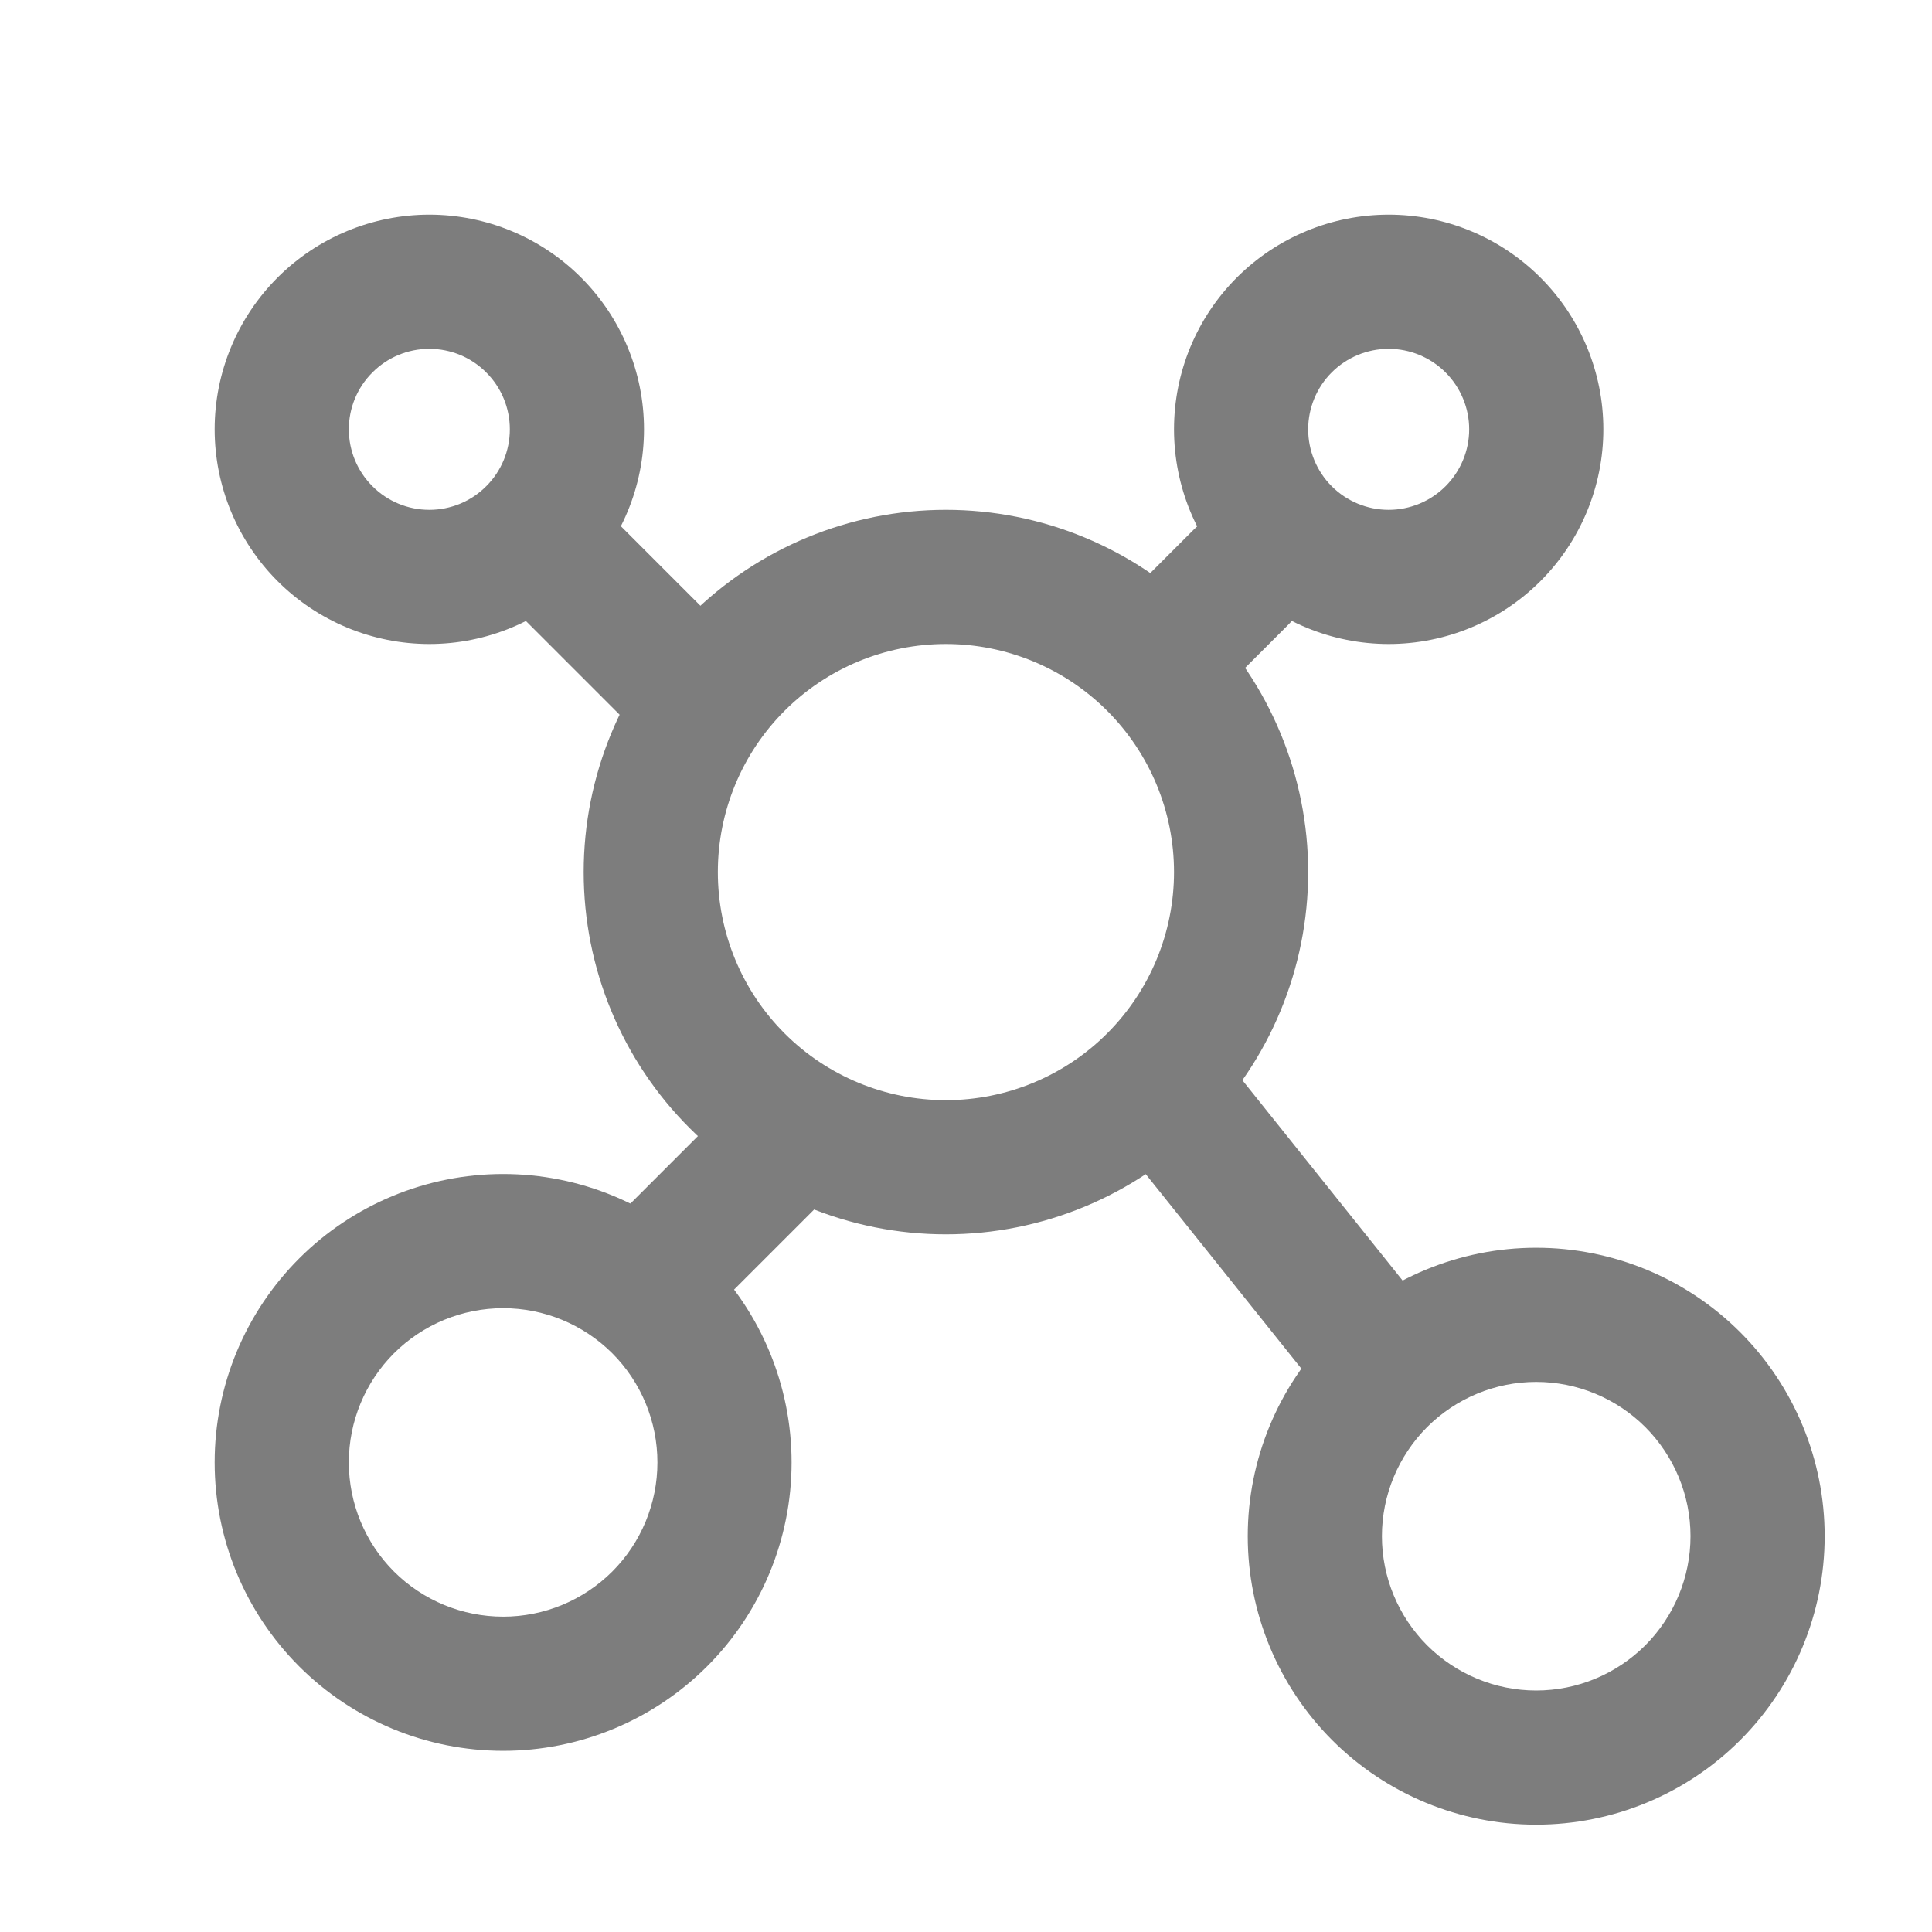 <svg width="18" height="18" viewBox="0 0 18 18" fill="none" xmlns="http://www.w3.org/2000/svg">
<g id="home">
<g id="Group">
<path id="Vector (Stroke)" fill-rule="evenodd" clip-rule="evenodd" d="M2.586 2.586C2.961 2.211 3.47 2 4 2C4.53 2 5.039 2.211 5.414 2.586C5.789 2.961 6 3.47 6 4C6 4.53 5.789 5.039 5.414 5.414C5.039 5.789 4.53 6 4 6C3.47 6 2.961 5.789 2.586 5.414C2.211 5.039 2 4.53 2 4C2 3.47 2.211 2.961 2.586 2.586ZM4 3.25C3.801 3.25 3.61 3.329 3.47 3.47C3.329 3.61 3.25 3.801 3.25 4C3.25 4.199 3.329 4.39 3.47 4.53C3.61 4.671 3.801 4.75 4 4.75C4.199 4.75 4.39 4.671 4.53 4.53C4.671 4.39 4.75 4.199 4.75 4C4.75 3.801 4.671 3.61 4.53 3.47C4.39 3.329 4.199 3.25 4 3.25ZM11.523 2.586C11.898 2.211 12.407 2 12.938 2C13.468 2 13.977 2.211 14.352 2.586C14.727 2.961 14.938 3.47 14.938 4C14.938 4.53 14.727 5.039 14.352 5.414C13.977 5.789 13.468 6 12.938 6C12.407 6 11.898 5.789 11.523 5.414C11.148 5.039 10.938 4.53 10.938 4C10.938 3.47 11.148 2.961 11.523 2.586ZM12.938 3.25C12.739 3.25 12.548 3.329 12.407 3.47C12.267 3.61 12.188 3.801 12.188 4C12.188 4.199 12.267 4.39 12.407 4.53C12.548 4.671 12.739 4.75 12.938 4.75C13.136 4.75 13.327 4.671 13.468 4.53C13.608 4.39 13.688 4.199 13.688 4C13.688 3.801 13.608 3.61 13.468 3.47C13.327 3.329 13.136 3.25 12.938 3.25ZM6.426 5.739C7.059 5.106 7.917 4.75 8.812 4.75C9.708 4.75 10.566 5.106 11.199 5.739C11.832 6.371 12.188 7.23 12.188 8.125C12.188 9.02 11.832 9.879 11.199 10.511C10.566 11.144 9.708 11.5 8.812 11.5C7.917 11.5 7.059 11.144 6.426 10.511C5.793 9.879 5.438 9.02 5.438 8.125C5.438 7.23 5.793 6.371 6.426 5.739ZM8.812 6C8.249 6 7.708 6.224 7.31 6.622C6.911 7.021 6.688 7.561 6.688 8.125C6.688 8.689 6.911 9.229 7.31 9.628C7.708 10.026 8.249 10.25 8.812 10.25C9.376 10.25 9.917 10.026 10.315 9.628C10.714 9.229 10.938 8.689 10.938 8.125C10.938 7.561 10.714 7.021 10.315 6.622C9.917 6.224 9.376 6 8.812 6ZM2.787 11.725C3.291 11.221 3.975 10.938 4.688 10.938C5.4 10.938 6.084 11.221 6.588 11.725C7.092 12.229 7.375 12.912 7.375 13.625C7.375 14.338 7.092 15.021 6.588 15.525C6.084 16.029 5.4 16.312 4.688 16.312C3.975 16.312 3.291 16.029 2.787 15.525C2.283 15.021 2 14.338 2 13.625C2 12.912 2.283 12.229 2.787 11.725ZM4.688 12.188C4.306 12.188 3.941 12.339 3.671 12.608C3.401 12.878 3.25 13.244 3.25 13.625C3.25 14.006 3.401 14.372 3.671 14.642C3.941 14.911 4.306 15.062 4.688 15.062C5.069 15.062 5.434 14.911 5.704 14.642C5.974 14.372 6.125 14.006 6.125 13.625C6.125 13.244 5.974 12.878 5.704 12.608C5.434 12.339 5.069 12.188 4.688 12.188ZM12.412 12.412C12.916 11.908 13.6 11.625 14.312 11.625C15.025 11.625 15.709 11.908 16.213 12.412C16.717 12.916 17 13.6 17 14.312C17 15.025 16.717 15.709 16.213 16.213C15.709 16.717 15.025 17 14.312 17C13.6 17 12.916 16.717 12.412 16.213C11.908 15.709 11.625 15.025 11.625 14.312C11.625 13.6 11.908 12.916 12.412 12.412ZM14.312 12.875C13.931 12.875 13.566 13.027 13.296 13.296C13.027 13.566 12.875 13.931 12.875 14.312C12.875 14.694 13.027 15.059 13.296 15.329C13.566 15.598 13.931 15.75 14.312 15.75C14.694 15.75 15.059 15.598 15.329 15.329C15.598 15.059 15.75 14.694 15.75 14.312C15.75 13.931 15.598 13.566 15.329 13.296C15.059 13.027 14.694 12.875 14.312 12.875Z" fill="#7D7D7D"/>
<path id="Vector (Stroke)_2" fill-rule="evenodd" clip-rule="evenodd" d="M4.589 4.591C4.833 4.347 5.229 4.347 5.473 4.591L6.848 5.966C7.092 6.21 7.092 6.606 6.848 6.85C6.604 7.094 6.208 7.094 5.964 6.85L4.589 5.475C4.345 5.231 4.345 4.835 4.589 4.591ZM12.004 4.935C12.248 5.179 12.248 5.575 12.004 5.819L11.317 6.506C11.073 6.75 10.677 6.75 10.433 6.506C10.189 6.262 10.189 5.867 10.433 5.623L11.121 4.935C11.365 4.691 11.76 4.691 12.004 4.935ZM10.485 9.701C10.754 9.486 11.147 9.529 11.363 9.799L13.425 12.377C13.641 12.647 13.598 13.04 13.328 13.256C13.058 13.471 12.665 13.428 12.45 13.158L10.387 10.58C10.171 10.31 10.215 9.917 10.485 9.701ZM7.879 10.091C8.124 10.335 8.124 10.731 7.879 10.975L6.504 12.35C6.26 12.594 5.865 12.594 5.621 12.35C5.376 12.106 5.376 11.71 5.621 11.466L6.996 10.091C7.24 9.847 7.635 9.847 7.879 10.091Z" fill="#7D7D7D"/>
</g>
</g>
</svg>
